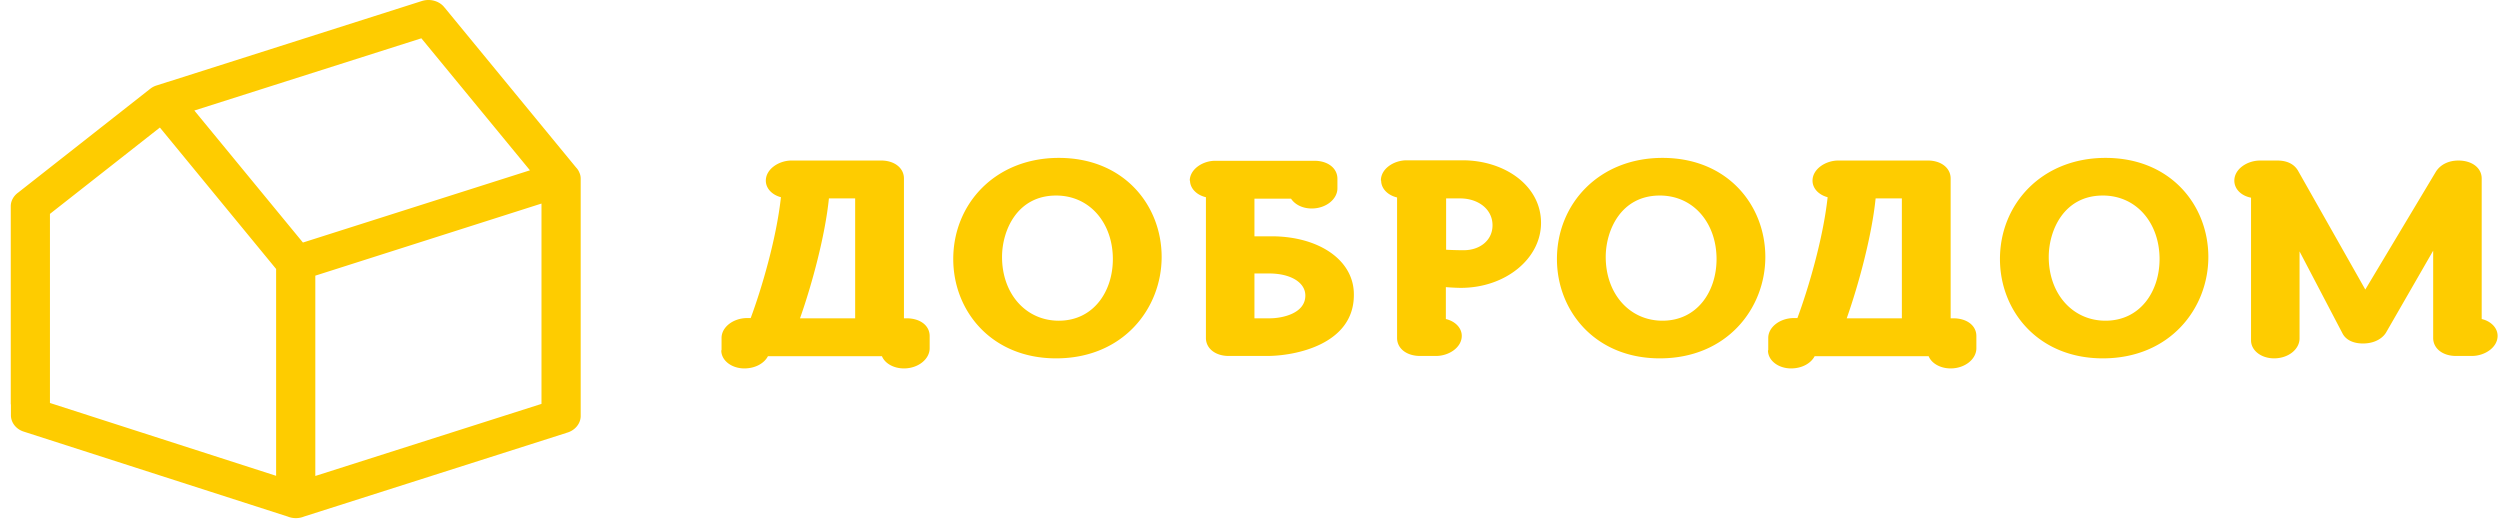 <svg width="228" height="48" viewBox="0 0 228 48" fill="none" xmlns="http://www.w3.org/2000/svg"><path fill-rule="evenodd" clip-rule="evenodd" d="M14.273 7.797l1.037-.332h.015L38.49.088c.758-.235 1.61.014 2.058.609l.016.014 11.992 14.587.016.014c.124.139.216.29.278.457.078.166.109.346.109.526V37.94c0 .706-.542 1.342-1.3 1.536l-.031.014-23.923 7.626-.031.014a1.99 1.99 0 0 1-1.455-.028l-.046-.014-24-7.722c-.713-.222-1.177-.83-1.177-1.495v-.997H.981V18.814c0-.512.278-.983.727-1.288l.03-.027 11.87-9.328.015-.014c.031-.021.062-.045.093-.07a1.744 1.744 0 0 1 .557-.29zm24.155-4.304L17.724 10.08l9.903 12.04 20.705-6.587-9.904-12.041zM25.182 43.394L4.555 36.751V19.506l10.027-7.875 10.6 12.899v18.864zm24.202-6.56v-18.27L28.757 25.14v18.269l20.627-6.574zM86.937 23.628c0 4.702 3.458 9.054 9.382 9.054 6.117 0 9.623-4.549 9.623-9.25 0-4.68-3.409-9.032-9.381-9.032-5.78 0-9.624 4.177-9.624 9.228zM65.781 31.96c0 .918.943 1.64 2.103 1.64.992 0 1.814-.46 2.152-1.115h10.397c.266.656 1.064 1.115 2.007 1.115 1.306 0 2.345-.853 2.345-1.837v-1.115c0-.962-.87-1.618-2.103-1.618h-.242V16.28c0-.962-.87-1.64-2.08-1.64h-8.172c-1.136 0-2.345.766-2.345 1.837 0 .7.556 1.29 1.378 1.51-.411 3.783-1.765 8.353-2.757 11.02h-.314c-1.257 0-2.345.81-2.345 1.816v1.115l-.024.022zm9.84-13.864h2.37V29.03h-5.03c1.113-3.15 2.298-7.588 2.636-10.934h.025zm20.698-.263c-3.579 0-4.933 3.215-4.933 5.599 0 3.367 2.176 5.816 5.175 5.816 3.167 0 4.932-2.668 4.932-5.62 0-3.258-2.08-5.795-5.174-5.795zm19.416 7.107h-1.33v4.09h1.402c1.088 0 3.24-.416 3.24-2.078 0-1.203-1.354-2.012-3.312-2.012zm-7.206-8.484c0 .721.605 1.334 1.451 1.53v12.837c0 .962.87 1.64 2.079 1.64h3.506c2.563 0 7.907-1.05 7.907-5.555v-.065c0-3.171-3.264-5.292-7.496-5.292h-1.571v-3.433h3.337c.362.546 1.063.896 1.886.896 1.305 0 2.345-.853 2.345-1.837v-.875c0-.962-.871-1.64-2.104-1.64h-9.043c-1.128 0-2.305.755-2.321 1.815v.022-.022l.024-.021zm24.639 1.64h-1.282v4.68c.411.021.943.043 1.62.043 1.427 0 2.612-.875 2.612-2.274 0-1.487-1.33-2.45-2.95-2.45zm-7.206-1.619c0 .722.605 1.334 1.451 1.531v12.815c0 .962.871 1.64 2.104 1.64h1.451c1.16 0 2.345-.765 2.345-1.837 0-.722-.605-1.334-1.451-1.53v-2.91c.556.044 1.064.066 1.378.066 4.038 0 7.302-2.646 7.302-5.926 0-3.411-3.336-5.707-7.157-5.707h-5.101c-1.161 0-2.346.765-2.346 1.837l.024.021zm25.413 1.356c-3.579 0-4.933 3.215-4.933 5.599 0 3.367 2.176 5.816 5.174 5.816 3.168 0 4.933-2.668 4.933-5.62 0-3.258-2.079-5.795-5.174-5.795zm-9.382 5.795c0 4.702 3.458 9.054 9.382 9.054 6.117 0 9.623-4.549 9.623-9.25 0-4.68-3.409-9.032-9.382-9.032-5.778 0-9.623 4.177-9.623 9.228zm31.457-5.532h-2.394c-.338 3.346-1.523 7.785-2.635 10.934h5.029V18.096zM161.24 31.96c0 .918.943 1.64 2.103 1.64.992 0 1.814-.46 2.152-1.115h10.397c.266.656 1.064 1.115 2.007 1.115 1.306 0 2.346-.853 2.346-1.837v-1.115c0-.962-.871-1.618-2.104-1.618h-.242V16.28c0-.962-.87-1.64-2.079-1.64h-8.173c-1.136 0-2.345.766-2.345 1.837 0 .7.556 1.29 1.378 1.51-.411 3.783-1.765 8.353-2.756 11.02h-.315c-1.257 0-2.345.81-2.345 1.816v1.115l-.024.022zm30.538-14.127c-3.579 0-4.933 3.215-4.933 5.599 0 3.367 2.177 5.816 5.175 5.816 3.167 0 4.932-2.668 4.932-5.62 0-3.258-2.079-5.795-5.174-5.795zm-9.382 5.795c0 4.702 3.458 9.054 9.382 9.054 6.117 0 9.623-4.549 9.623-9.25 0-4.68-3.409-9.032-9.381-9.032-5.779 0-9.624 4.177-9.624 9.228zm22.898-5.598c-.895-.175-1.523-.787-1.523-1.553 0-1.071 1.185-1.836 2.345-1.836h1.572c.87 0 1.523.306 1.886.918l6.141 10.847 6.432-10.738c.411-.656 1.16-1.027 2.055-1.027 1.257 0 2.128.678 2.128 1.64v12.814c.846.197 1.451.81 1.451 1.531 0 1.072-1.185 1.837-2.346 1.837h-1.45c-1.209 0-2.08-.678-2.08-1.64v-7.96l-4.28 7.435c-.217.394-.87 1.028-2.127 1.028-.847 0-1.548-.306-1.862-.919l-3.917-7.479v7.938c0 .985-1.016 1.816-2.321 1.816-1.185 0-2.104-.722-2.104-1.64V18.03z" fill="#FECC00"/></svg>